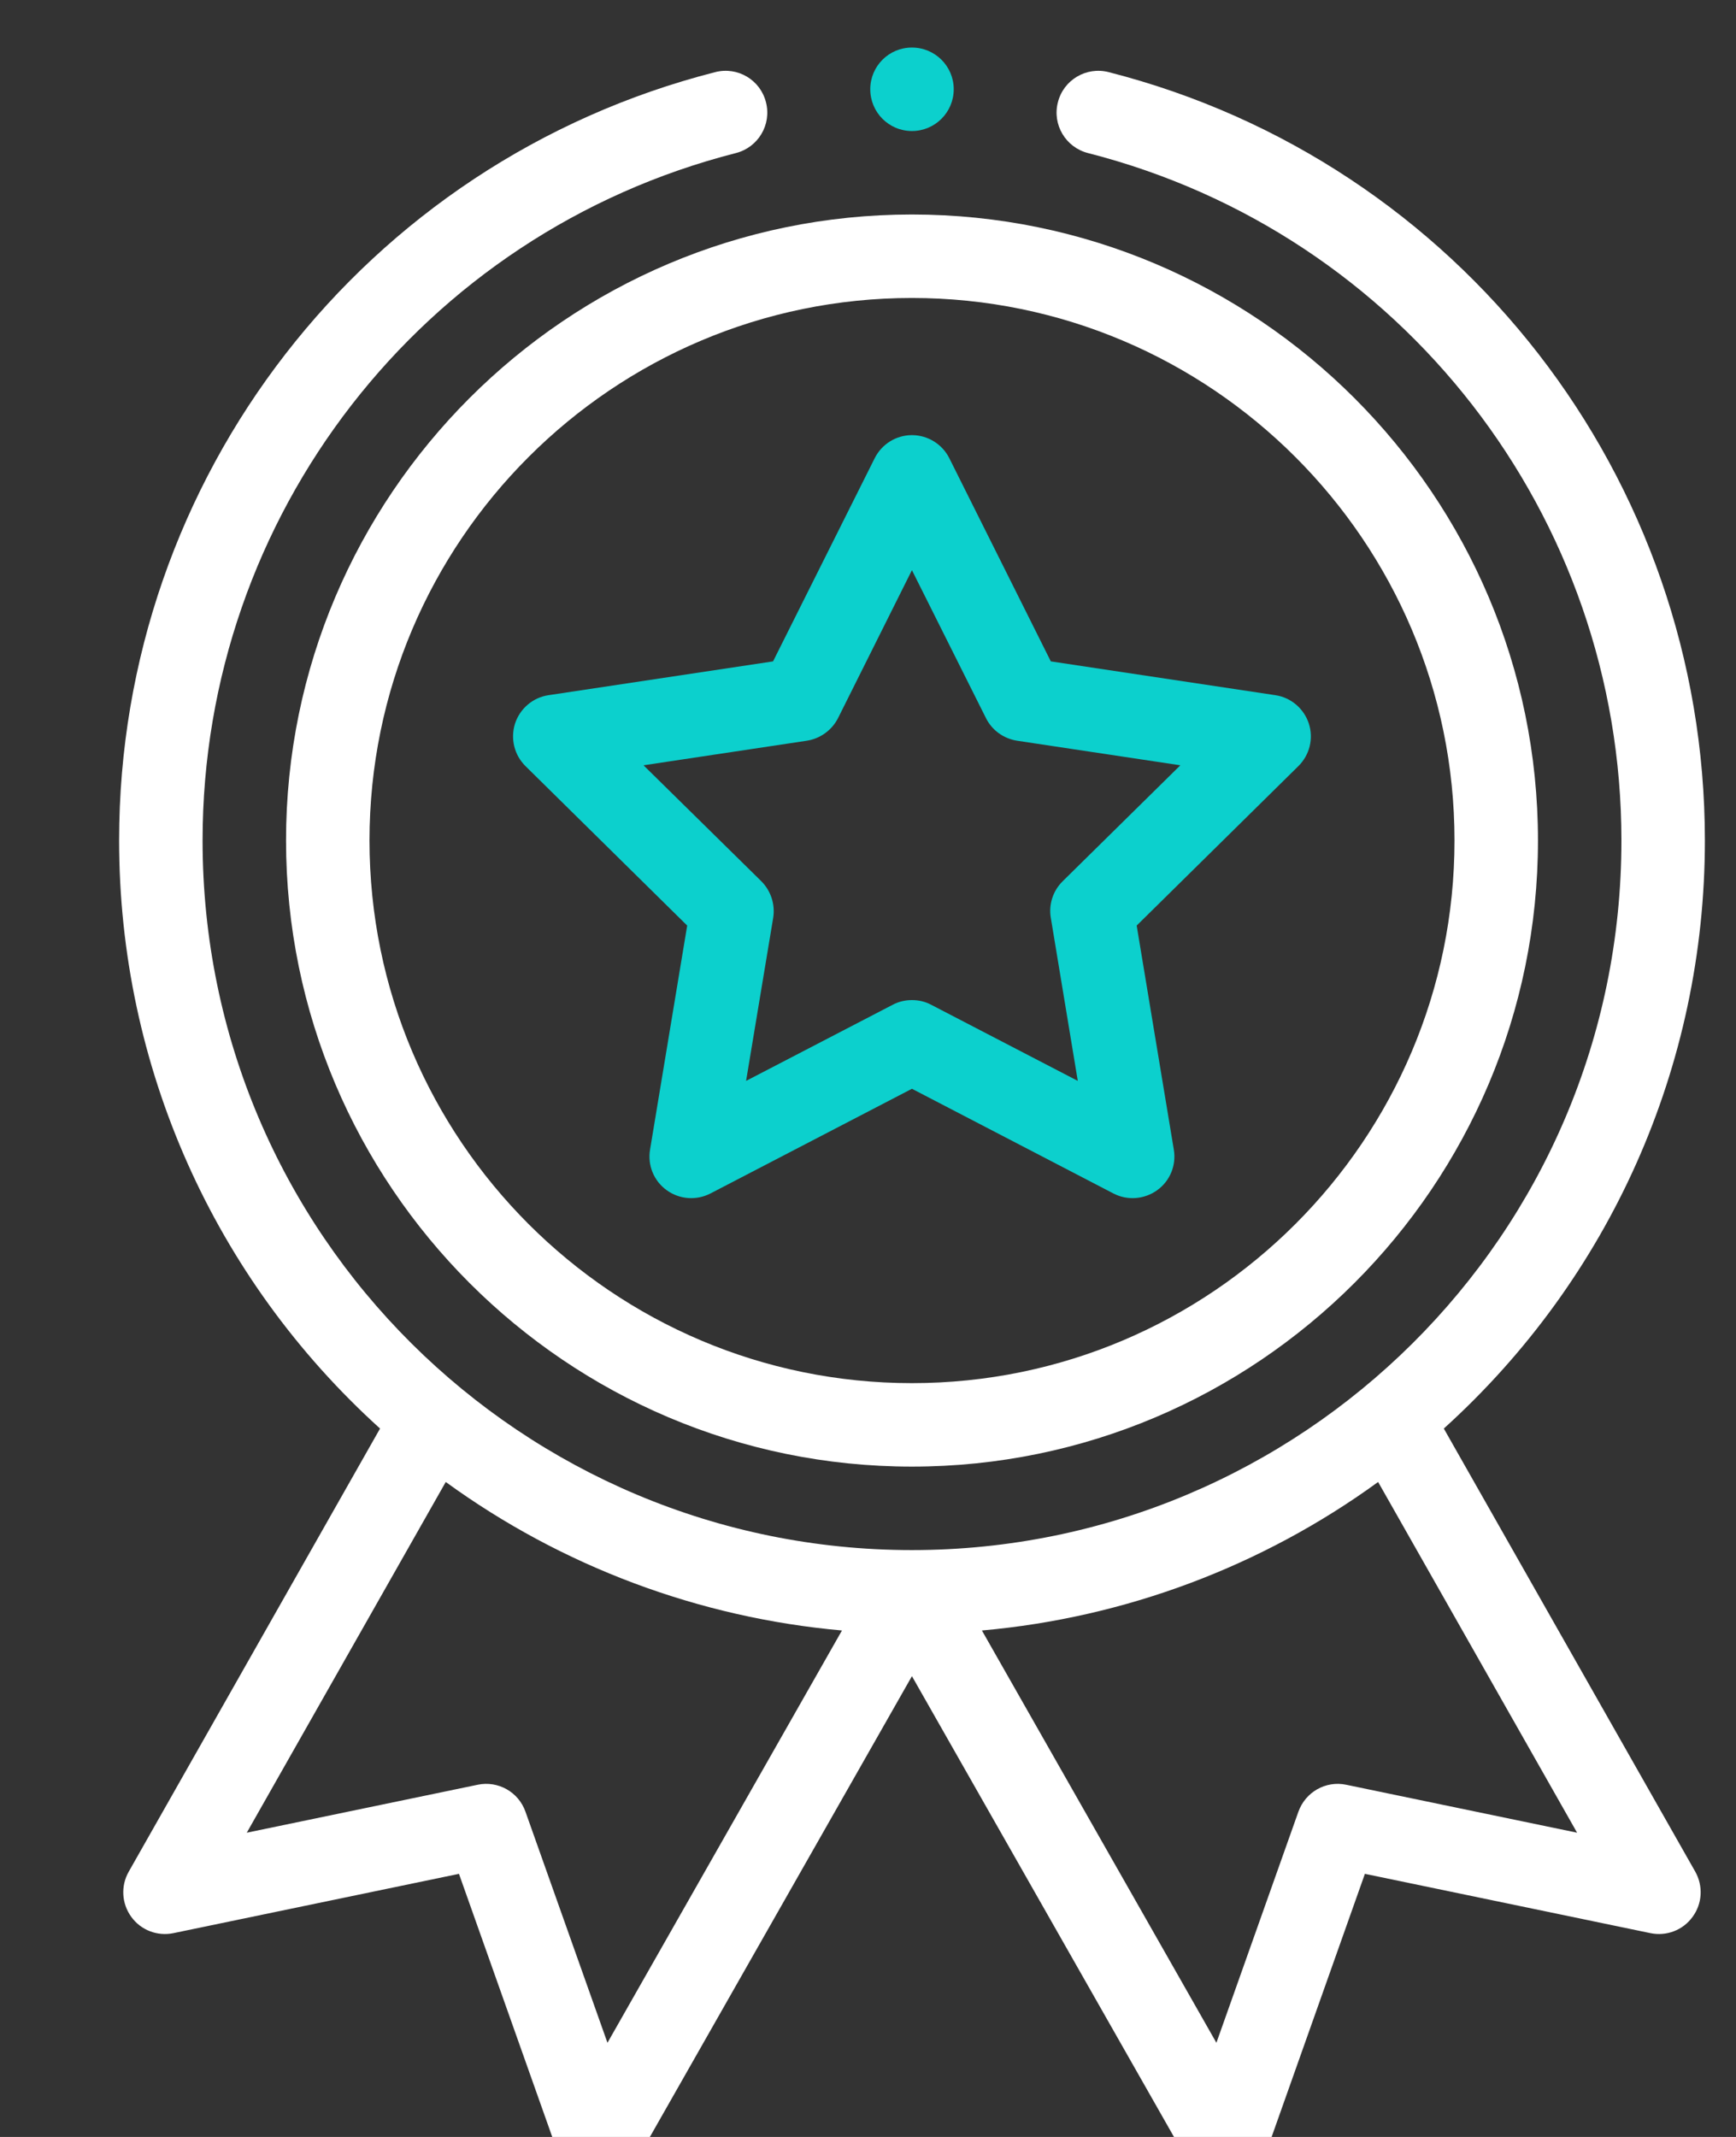 <svg width="13" height="16" viewBox="0 0 13 16" fill="none" xmlns="http://www.w3.org/2000/svg">
<rect x="0" y="0" width="13" height="16" fill="#333333" stroke="none"/>
<path d="M2.142 6.293C2.142 8.878 4.244 10.981 6.829 10.981C9.414 10.981 11.517 8.878 11.517 6.293C11.517 3.709 9.414 1.606 6.829 1.606C4.244 1.606 2.142 3.709 2.142 6.293ZM6.829 2.231C9.069 2.231 10.892 4.053 10.892 6.293C10.892 8.534 9.069 10.356 6.829 10.356C4.589 10.356 2.767 8.534 2.767 6.293C2.767 4.053 4.589 2.231 6.829 2.231Z" fill="white"/>
<path d="M3.935 5.736L5.146 6.93L4.868 8.607C4.848 8.724 4.896 8.842 4.992 8.911C5.088 8.981 5.215 8.99 5.32 8.936L6.829 8.152L8.338 8.936C8.442 8.99 8.569 8.981 8.666 8.911C8.762 8.842 8.81 8.724 8.79 8.607L8.512 6.93L9.723 5.736C9.807 5.653 9.838 5.53 9.801 5.417C9.764 5.305 9.667 5.222 9.55 5.205L7.869 4.952L7.109 3.431C7.056 3.325 6.947 3.258 6.829 3.258C6.711 3.258 6.603 3.325 6.55 3.431L5.789 4.952L4.108 5.205C3.991 5.222 3.894 5.305 3.857 5.417C3.821 5.53 3.851 5.653 3.935 5.736V5.736ZM6.042 5.546C6.143 5.53 6.23 5.467 6.276 5.376L6.829 4.269L7.383 5.376C7.428 5.467 7.515 5.53 7.616 5.546L8.839 5.73L7.958 6.598C7.885 6.67 7.852 6.772 7.869 6.872L8.071 8.093L6.973 7.523C6.928 7.499 6.879 7.488 6.829 7.488C6.78 7.488 6.73 7.499 6.685 7.523L5.587 8.093L5.79 6.872C5.806 6.772 5.773 6.67 5.701 6.598L4.819 5.73L6.042 5.546Z" fill="#0CD0CD"/>
<path d="M7.142 0.668C7.142 0.841 7.002 0.981 6.829 0.981C6.656 0.981 6.517 0.841 6.517 0.668C6.517 0.496 6.656 0.356 6.829 0.356C7.002 0.356 7.142 0.496 7.142 0.668Z" fill="#0CD0CD"/>
<path d="M5.356 0.54C2.728 1.211 0.892 3.577 0.892 6.293C0.892 7.981 1.601 9.57 2.846 10.696L0.964 14.014C0.903 14.121 0.911 14.253 0.983 14.352C1.055 14.452 1.179 14.499 1.299 14.474L3.437 14.03L4.188 16.148C4.229 16.263 4.333 16.344 4.455 16.355C4.577 16.366 4.694 16.304 4.754 16.198L6.829 12.55L8.904 16.198C8.96 16.296 9.064 16.356 9.175 16.356C9.184 16.356 9.194 16.355 9.203 16.355C9.325 16.344 9.429 16.263 9.47 16.148L10.221 14.03L12.359 14.474C12.479 14.499 12.603 14.452 12.675 14.352C12.748 14.253 12.755 14.121 12.695 14.014L10.812 10.696C12.057 9.57 12.767 7.981 12.767 6.293C12.767 3.577 10.931 1.211 8.302 0.54C8.135 0.497 7.964 0.598 7.922 0.766C7.879 0.933 7.98 1.103 8.147 1.146C10.499 1.746 12.142 3.863 12.142 6.293C12.142 9.252 9.739 11.606 6.829 11.606C3.917 11.606 1.517 9.25 1.517 6.293C1.517 3.863 3.159 1.746 5.511 1.146C5.678 1.103 5.779 0.933 5.736 0.766C5.694 0.598 5.524 0.497 5.356 0.54V0.54ZM4.549 15.295L3.935 13.565C3.883 13.417 3.73 13.331 3.577 13.363L1.848 13.722L3.338 11.096C4.207 11.728 5.235 12.113 6.305 12.208L4.549 15.295ZM10.081 13.363C9.928 13.331 9.776 13.417 9.723 13.565L9.109 15.295L7.353 12.208C8.423 12.113 9.451 11.728 10.32 11.096L11.81 13.722L10.081 13.363Z" fill="white"/>
</svg>
